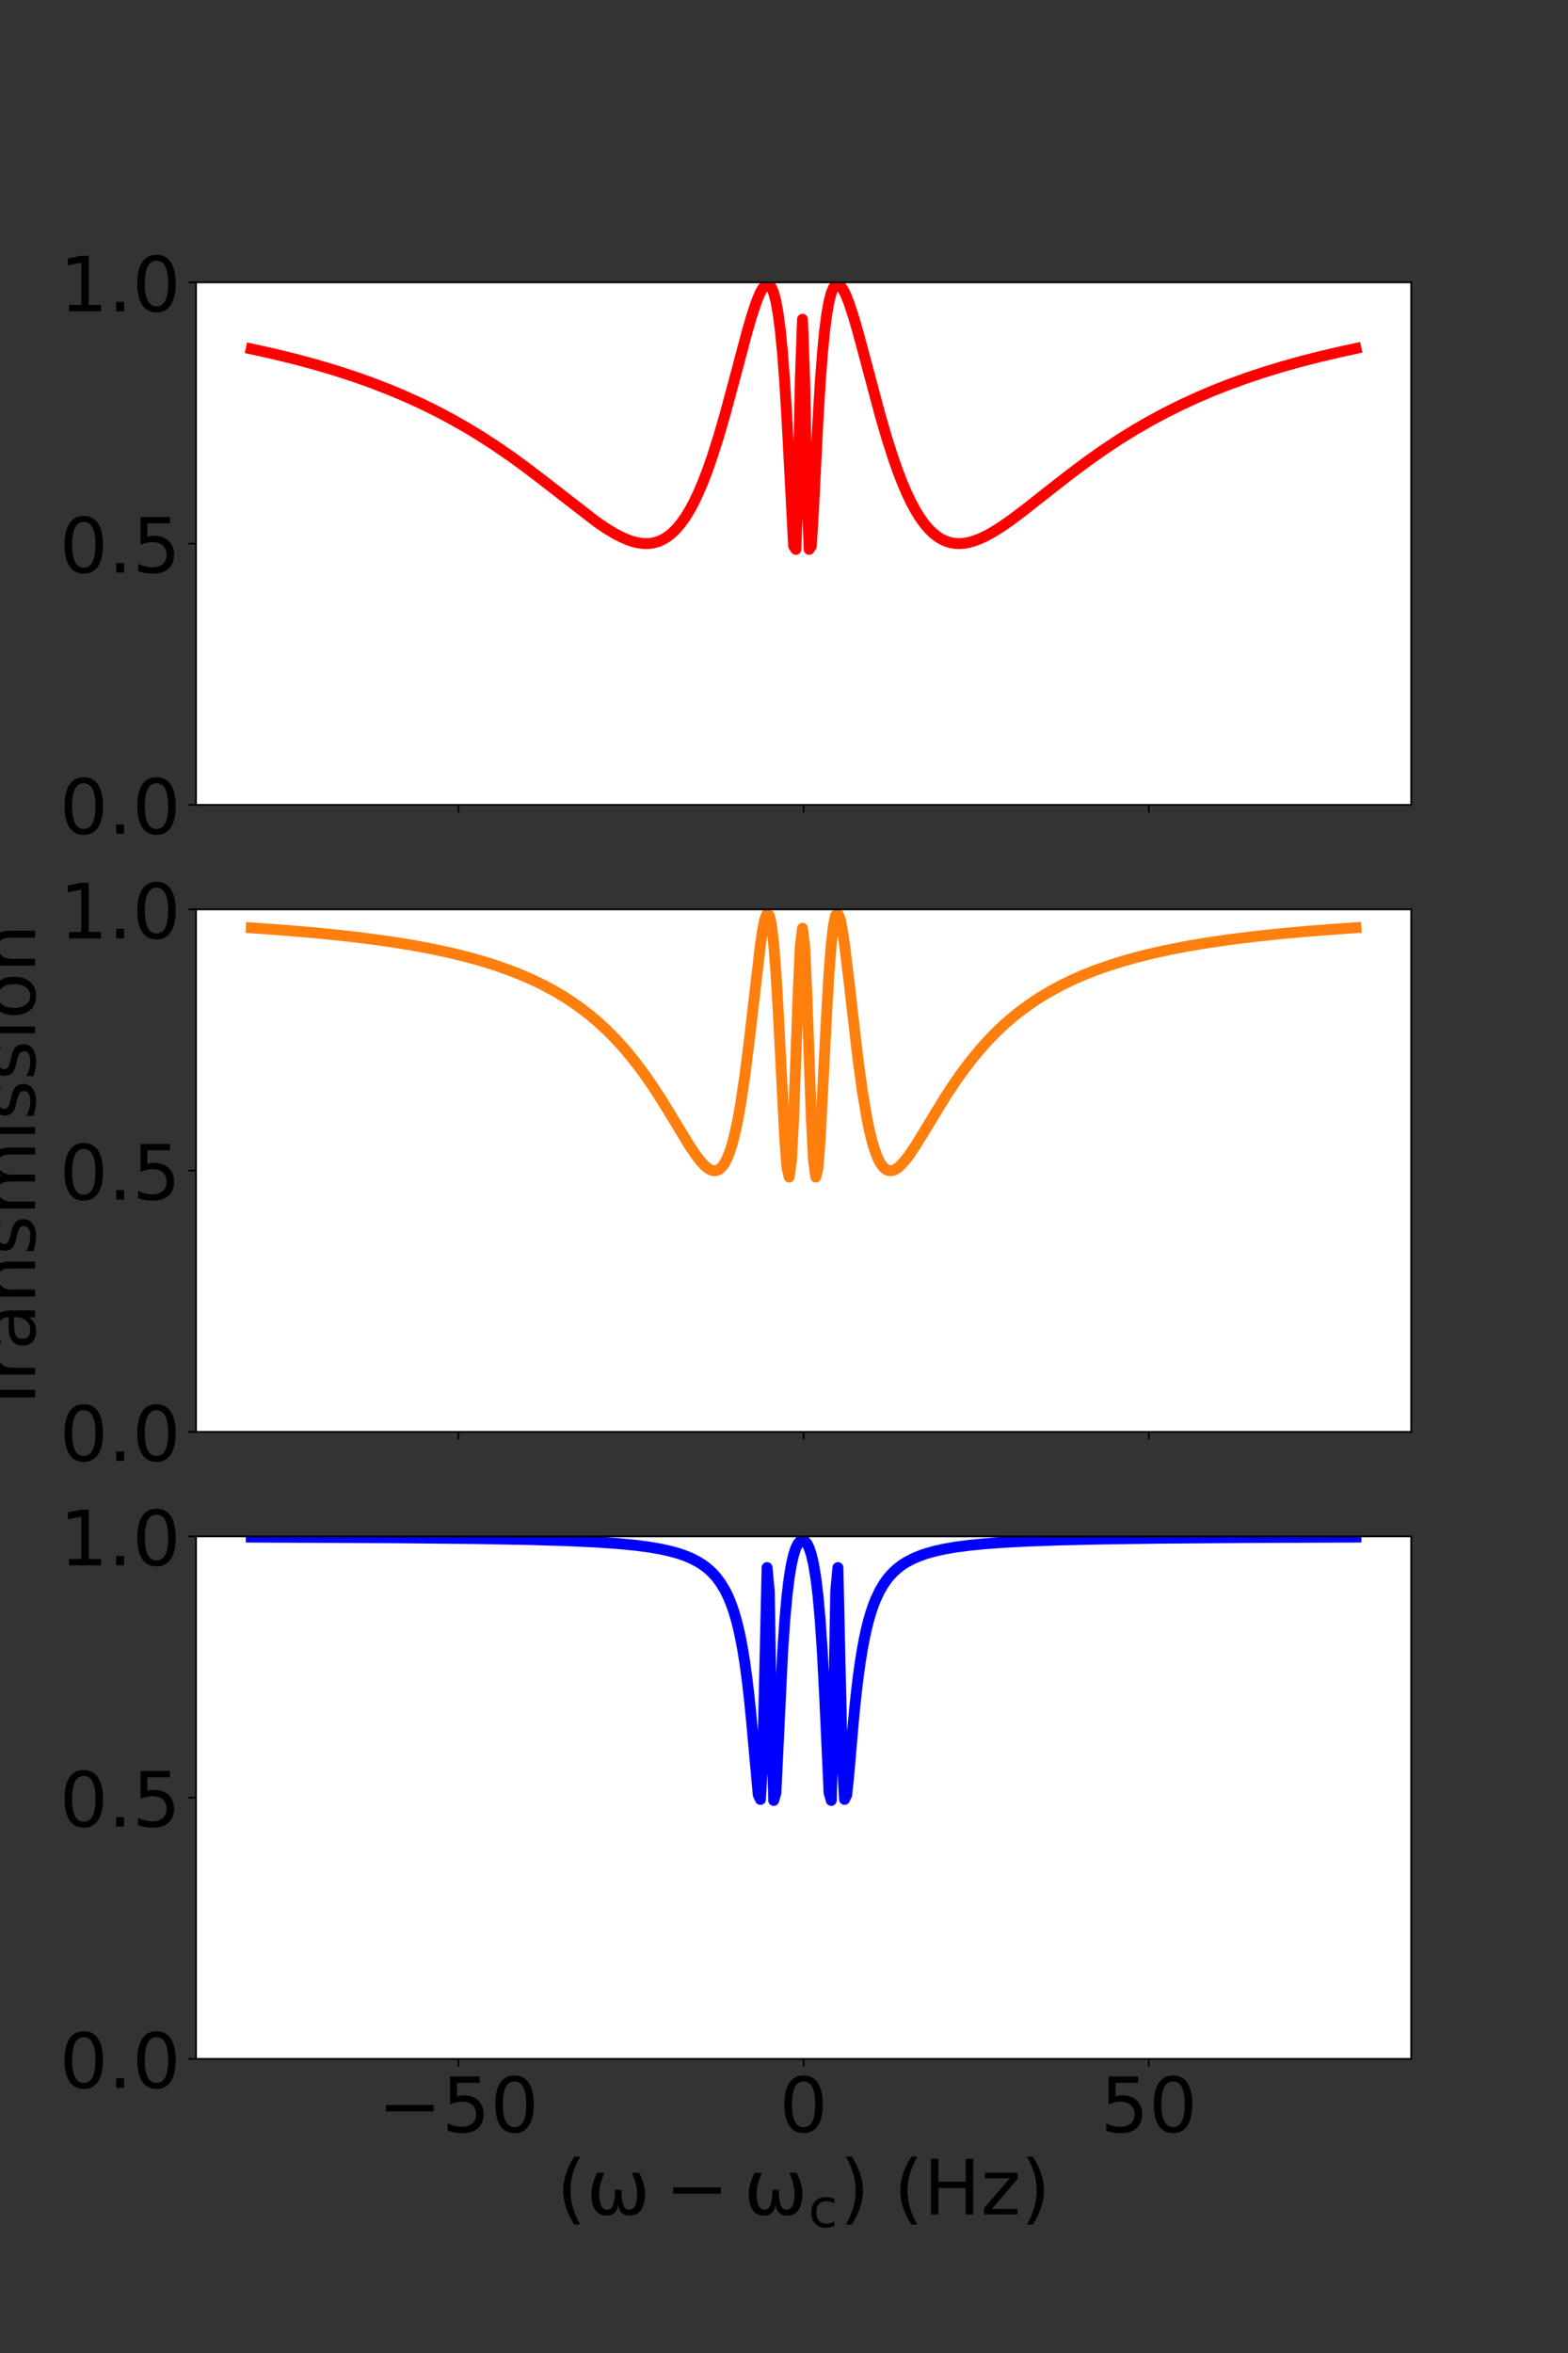 <?xml version="1.0" encoding="utf-8" standalone="no"?>
<!DOCTYPE svg PUBLIC "-//W3C//DTD SVG 1.1//EN"
  "http://www.w3.org/Graphics/SVG/1.1/DTD/svg11.dtd">
<!-- Created with matplotlib (https://matplotlib.org/) -->
<svg height="1080pt" version="1.1" viewBox="0 0 720 1080" width="720pt" xmlns="http://www.w3.org/2000/svg" xmlns:xlink="http://www.w3.org/1999/xlink">
 <rect x="0" y="0" width="720" height="1080" fill="#333333" stroke="none"/>
 <defs>
  <style type="text/css">*{stroke-linecap:butt;stroke-linejoin:round;}</style>
 </defs>
 <g id="figure_1">
  <g id="patch_1">
   <path d="M 0 1080 
L 720 1080 
L 720 0 
L 0 0 
z
" style="fill:none;"/>
  </g>
  <g id="axes_1">
   <g id="patch_2">
    <path d="M 90 369.424 
L 648 369.424 
L 648 129.6 
L 90 129.6 
z
" style="fill:#ffffff;"/>
   </g>
   <g id="matplotlib.axis_1">
    <g id="xtick_1">
     <g id="line2d_1">
      <defs>
       <path d="M 0 0 
L 0 3.5 
" id="m9cc462eabd" style="stroke:#000000;stroke-width:0.8;"/>
      </defs>
      <g>
       <use style="stroke:#000000;stroke-width:0.8;" x="210.477" xlink:href="#m9cc462eabd" y="369.424"/>
      </g>
     </g>
    </g>
    <g id="xtick_2">
     <g id="line2d_2">
      <g>
       <use style="stroke:#000000;stroke-width:0.8;" x="369" xlink:href="#m9cc462eabd" y="369.424"/>
      </g>
     </g>
    </g>
    <g id="xtick_3">
     <g id="line2d_3">
      <g>
       <use style="stroke:#000000;stroke-width:0.8;" x="527.523" xlink:href="#m9cc462eabd" y="369.424"/>
      </g>
     </g>
    </g>
   </g>
   <g id="matplotlib.axis_2">
    <g id="ytick_1">
     <g id="line2d_4">
      <defs>
       <path d="M 0 0 
L -3.5 0 
" id="m391400fc7f" style="stroke:#000000;stroke-width:0.8;"/>
      </defs>
      <g>
       <use style="stroke:#000000;stroke-width:0.8;" x="90" xlink:href="#m391400fc7f" y="369.424"/>
      </g>
     </g>
     <g id="text_1">
      <!-- 0.0 -->
      <g transform="translate(27.339 382.721)scale(0.35 -0.35)">
       <defs>
        <path d="M 31.781 66.406 
Q 24.172 66.406 20.328 58.906 
Q 16.5 51.422 16.5 36.375 
Q 16.5 21.391 20.328 13.891 
Q 24.172 6.391 31.781 6.391 
Q 39.453 6.391 43.281 13.891 
Q 47.125 21.391 47.125 36.375 
Q 47.125 51.422 43.281 58.906 
Q 39.453 66.406 31.781 66.406 
z
M 31.781 74.219 
Q 44.047 74.219 50.516 64.516 
Q 56.984 54.828 56.984 36.375 
Q 56.984 17.969 50.516 8.266 
Q 44.047 -1.422 31.781 -1.422 
Q 19.531 -1.422 13.062 8.266 
Q 6.594 17.969 6.594 36.375 
Q 6.594 54.828 13.062 64.516 
Q 19.531 74.219 31.781 74.219 
z
" id="DejaVuSans-48"/>
        <path d="M 10.688 12.406 
L 21 12.406 
L 21 0 
L 10.688 0 
z
" id="DejaVuSans-46"/>
       </defs>
       <use xlink:href="#DejaVuSans-48"/>
       <use x="63.623" xlink:href="#DejaVuSans-46"/>
       <use x="95.41" xlink:href="#DejaVuSans-48"/>
      </g>
     </g>
    </g>
    <g id="ytick_2">
     <g id="line2d_5">
      <g>
       <use style="stroke:#000000;stroke-width:0.8;" x="90" xlink:href="#m391400fc7f" y="249.512"/>
      </g>
     </g>
     <g id="text_2">
      <!-- 0.5 -->
      <g transform="translate(27.339 262.809)scale(0.35 -0.35)">
       <defs>
        <path d="M 10.797 72.906 
L 49.516 72.906 
L 49.516 64.594 
L 19.828 64.594 
L 19.828 46.734 
Q 21.969 47.469 24.109 47.828 
Q 26.266 48.188 28.422 48.188 
Q 40.625 48.188 47.75 41.5 
Q 54.891 34.812 54.891 23.391 
Q 54.891 11.625 47.562 5.094 
Q 40.234 -1.422 26.906 -1.422 
Q 22.312 -1.422 17.547 -0.641 
Q 12.797 0.141 7.719 1.703 
L 7.719 11.625 
Q 12.109 9.234 16.797 8.062 
Q 21.484 6.891 26.703 6.891 
Q 35.156 6.891 40.078 11.328 
Q 45.016 15.766 45.016 23.391 
Q 45.016 31 40.078 35.438 
Q 35.156 39.891 26.703 39.891 
Q 22.75 39.891 18.812 39.016 
Q 14.891 38.141 10.797 36.281 
z
" id="DejaVuSans-53"/>
       </defs>
       <use xlink:href="#DejaVuSans-48"/>
       <use x="63.623" xlink:href="#DejaVuSans-46"/>
       <use x="95.41" xlink:href="#DejaVuSans-53"/>
      </g>
     </g>
    </g>
    <g id="ytick_3">
     <g id="line2d_6">
      <g>
       <use style="stroke:#000000;stroke-width:0.8;" x="90" xlink:href="#m391400fc7f" y="129.6"/>
      </g>
     </g>
     <g id="text_3">
      <!-- 1.0 -->
      <g transform="translate(27.339 142.897)scale(0.35 -0.35)">
       <defs>
        <path d="M 12.406 8.297 
L 28.516 8.297 
L 28.516 63.922 
L 10.984 60.406 
L 10.984 69.391 
L 28.422 72.906 
L 38.281 72.906 
L 38.281 8.297 
L 54.391 8.297 
L 54.391 0 
L 12.406 0 
z
" id="DejaVuSans-49"/>
       </defs>
       <use xlink:href="#DejaVuSans-49"/>
       <use x="63.623" xlink:href="#DejaVuSans-46"/>
       <use x="95.41" xlink:href="#DejaVuSans-48"/>
      </g>
     </g>
    </g>
   </g>
   <g id="line2d_7">
    <path clip-path="url(#pde25a21b3a)" d="M 115.364 160.151 
L 125.529 162.396 
L 135.695 164.879 
L 144.844 167.344 
L 153.994 170.052 
L 162.126 172.688 
L 170.259 175.562 
L 178.392 178.696 
L 185.508 181.673 
L 192.624 184.888 
L 199.74 188.357 
L 206.856 192.097 
L 213.972 196.126 
L 220.071 199.816 
L 227.187 204.403 
L 234.303 209.292 
L 241.419 214.463 
L 249.552 220.667 
L 273.95 239.565 
L 278.016 242.333 
L 282.083 244.811 
L 285.132 246.417 
L 288.182 247.751 
L 290.215 248.461 
L 292.248 249.007 
L 294.281 249.366 
L 296.315 249.52 
L 298.348 249.443 
L 300.381 249.113 
L 302.414 248.504 
L 304.447 247.59 
L 306.48 246.344 
L 308.514 244.739 
L 310.547 242.748 
L 312.58 240.345 
L 314.613 237.505 
L 316.646 234.205 
L 318.679 230.426 
L 320.713 226.153 
L 322.746 221.377 
L 324.779 216.096 
L 326.812 210.319 
L 329.862 200.767 
L 332.911 190.27 
L 336.978 175.197 
L 343.077 152.23 
L 345.11 145.246 
L 347.144 139.085 
L 348.16 136.445 
L 349.177 134.185 
L 350.193 132.386 
L 351.21 131.143 
L 352.226 130.571 
L 353.243 130.81 
L 354.26 132.031 
L 355.276 134.448 
L 356.293 138.323 
L 357.309 143.98 
L 358.326 151.812 
L 359.343 162.269 
L 360.359 175.807 
L 361.376 192.713 
L 364.425 250.597 
L 365.442 252.168 
L 366.459 225.264 
L 367.475 175.032 
L 368.492 146.547 
L 369.508 175.032 
L 370.525 225.264 
L 371.541 252.168 
L 372.558 250.597 
L 373.575 233.773 
L 375.608 192.713 
L 376.624 175.807 
L 377.641 162.269 
L 378.657 151.812 
L 379.674 143.98 
L 380.691 138.323 
L 381.707 134.448 
L 382.724 132.031 
L 383.74 130.81 
L 384.757 130.571 
L 385.774 131.143 
L 386.79 132.386 
L 387.807 134.185 
L 388.823 136.445 
L 389.84 139.085 
L 391.873 145.246 
L 393.906 152.23 
L 396.956 163.555 
L 404.072 190.27 
L 407.122 200.767 
L 410.171 210.319 
L 412.205 216.096 
L 414.238 221.377 
L 416.271 226.153 
L 418.304 230.426 
L 420.337 234.205 
L 422.37 237.505 
L 424.404 240.345 
L 426.437 242.748 
L 428.47 244.739 
L 430.503 246.344 
L 432.536 247.59 
L 434.569 248.504 
L 436.602 249.113 
L 438.636 249.443 
L 440.669 249.52 
L 442.702 249.366 
L 444.735 249.007 
L 446.768 248.461 
L 449.818 247.34 
L 452.868 245.909 
L 455.917 244.224 
L 459.984 241.665 
L 464.05 238.838 
L 470.15 234.269 
L 480.315 226.268 
L 491.498 217.531 
L 499.63 211.475 
L 506.746 206.462 
L 513.862 201.744 
L 520.979 197.331 
L 528.095 193.218 
L 535.211 189.397 
L 542.327 185.852 
L 549.443 182.567 
L 556.559 179.524 
L 563.675 176.705 
L 571.807 173.737 
L 579.94 171.015 
L 588.073 168.516 
L 597.222 165.946 
L 606.371 163.606 
L 616.537 161.245 
L 622.636 159.938 
L 622.636 159.938 
" style="fill:none;stroke:#ff0000;stroke-linecap:square;stroke-width:5;"/>
   </g>
   <g id="patch_3">
    <path d="M 90 369.424 
L 90 129.6 
" style="fill:none;stroke:#000000;stroke-linecap:square;stroke-linejoin:miter;stroke-width:0.8;"/>
   </g>
   <g id="patch_4">
    <path d="M 648 369.424 
L 648 129.6 
" style="fill:none;stroke:#000000;stroke-linecap:square;stroke-linejoin:miter;stroke-width:0.8;"/>
   </g>
   <g id="patch_5">
    <path d="M 90 369.424 
L 648 369.424 
" style="fill:none;stroke:#000000;stroke-linecap:square;stroke-linejoin:miter;stroke-width:0.8;"/>
   </g>
   <g id="patch_6">
    <path d="M 90 129.6 
L 648 129.6 
" style="fill:none;stroke:#000000;stroke-linecap:square;stroke-linejoin:miter;stroke-width:0.8;"/>
   </g>
  </g>
  <g id="axes_2">
   <g id="patch_7">
    <path d="M 90 657.212 
L 648 657.212 
L 648 417.388 
L 90 417.388 
z
" style="fill:#ffffff;"/>
   </g>
   <g id="matplotlib.axis_3">
    <g id="xtick_4">
     <g id="line2d_8">
      <g>
       <use style="stroke:#000000;stroke-width:0.8;" x="210.477" xlink:href="#m9cc462eabd" y="657.212"/>
      </g>
     </g>
    </g>
    <g id="xtick_5">
     <g id="line2d_9">
      <g>
       <use style="stroke:#000000;stroke-width:0.8;" x="369" xlink:href="#m9cc462eabd" y="657.212"/>
      </g>
     </g>
    </g>
    <g id="xtick_6">
     <g id="line2d_10">
      <g>
       <use style="stroke:#000000;stroke-width:0.8;" x="527.523" xlink:href="#m9cc462eabd" y="657.212"/>
      </g>
     </g>
    </g>
   </g>
   <g id="matplotlib.axis_4">
    <g id="ytick_4">
     <g id="line2d_11">
      <g>
       <use style="stroke:#000000;stroke-width:0.8;" x="90" xlink:href="#m391400fc7f" y="657.212"/>
      </g>
     </g>
     <g id="text_4">
      <!-- 0.0 -->
      <g transform="translate(27.339 670.509)scale(0.35 -0.35)">
       <use xlink:href="#DejaVuSans-48"/>
       <use x="63.623" xlink:href="#DejaVuSans-46"/>
       <use x="95.41" xlink:href="#DejaVuSans-48"/>
      </g>
     </g>
    </g>
    <g id="ytick_5">
     <g id="line2d_12">
      <g>
       <use style="stroke:#000000;stroke-width:0.8;" x="90" xlink:href="#m391400fc7f" y="537.3"/>
      </g>
     </g>
     <g id="text_5">
      <!-- 0.5 -->
      <g transform="translate(27.339 550.597)scale(0.35 -0.35)">
       <use xlink:href="#DejaVuSans-48"/>
       <use x="63.623" xlink:href="#DejaVuSans-46"/>
       <use x="95.41" xlink:href="#DejaVuSans-53"/>
      </g>
     </g>
    </g>
    <g id="ytick_6">
     <g id="line2d_13">
      <g>
       <use style="stroke:#000000;stroke-width:0.8;" x="90" xlink:href="#m391400fc7f" y="417.388"/>
      </g>
     </g>
     <g id="text_6">
      <!-- 1.0 -->
      <g transform="translate(27.339 430.686)scale(0.35 -0.35)">
       <use xlink:href="#DejaVuSans-49"/>
       <use x="63.623" xlink:href="#DejaVuSans-46"/>
       <use x="95.41" xlink:href="#DejaVuSans-48"/>
      </g>
     </g>
    </g>
   </g>
   <g id="line2d_14">
    <path clip-path="url(#p1781e8c596)" d="M 115.364 425.874 
L 131.629 427.04 
L 145.861 428.267 
L 159.077 429.625 
L 170.259 430.979 
L 180.425 432.411 
L 189.574 433.898 
L 198.723 435.611 
L 206.856 437.361 
L 213.972 439.1 
L 221.088 441.07 
L 227.187 442.97 
L 233.287 445.099 
L 239.386 447.491 
L 244.469 449.716 
L 249.552 452.182 
L 254.635 454.921 
L 258.701 457.334 
L 262.768 459.968 
L 266.834 462.847 
L 270.9 465.996 
L 274.966 469.445 
L 279.033 473.223 
L 283.099 477.361 
L 287.165 481.89 
L 291.232 486.836 
L 295.298 492.219 
L 299.364 498.041 
L 303.431 504.279 
L 308.514 512.541 
L 316.646 525.92 
L 319.696 530.43 
L 321.729 533.045 
L 323.762 535.193 
L 324.779 536.039 
L 325.795 536.701 
L 326.812 537.152 
L 327.829 537.363 
L 328.845 537.3 
L 329.862 536.927 
L 330.878 536.207 
L 331.895 535.1 
L 332.911 533.561 
L 333.928 531.547 
L 334.945 529.013 
L 335.961 525.913 
L 336.978 522.204 
L 337.994 517.846 
L 339.011 512.809 
L 340.028 507.07 
L 342.061 493.483 
L 344.094 477.333 
L 349.177 433.614 
L 350.193 426.838 
L 351.21 421.897 
L 352.226 419.44 
L 353.243 420.139 
L 354.26 424.611 
L 355.276 433.305 
L 356.293 446.349 
L 357.309 463.362 
L 360.359 522.828 
L 361.376 536.097 
L 362.392 540.267 
L 363.409 532.831 
L 364.425 513.67 
L 366.459 456.876 
L 367.475 434.466 
L 368.492 426.056 
L 369.508 434.466 
L 370.525 456.875 
L 372.558 513.67 
L 373.575 532.831 
L 374.591 540.267 
L 375.608 536.096 
L 376.624 522.828 
L 378.657 483.248 
L 379.674 463.362 
L 380.691 446.349 
L 381.707 433.304 
L 382.724 424.611 
L 383.74 420.139 
L 384.757 419.44 
L 385.774 421.897 
L 386.79 426.838 
L 387.807 433.614 
L 389.84 450.387 
L 393.906 485.693 
L 395.939 500.623 
L 397.972 512.809 
L 398.989 517.846 
L 400.006 522.204 
L 401.022 525.913 
L 402.039 529.013 
L 403.055 531.548 
L 404.072 533.561 
L 405.089 535.1 
L 406.105 536.207 
L 407.122 536.927 
L 408.138 537.3 
L 409.155 537.363 
L 410.171 537.153 
L 411.188 536.701 
L 412.205 536.039 
L 413.221 535.193 
L 415.254 533.045 
L 417.287 530.43 
L 420.337 525.92 
L 424.404 519.323 
L 433.553 504.278 
L 437.619 498.041 
L 441.685 492.219 
L 445.752 486.836 
L 449.818 481.89 
L 453.884 477.361 
L 457.951 473.223 
L 462.017 469.445 
L 466.083 465.996 
L 470.15 462.847 
L 474.216 459.968 
L 478.282 457.334 
L 482.349 454.921 
L 487.431 452.182 
L 492.514 449.716 
L 497.597 447.491 
L 502.68 445.478 
L 508.78 443.308 
L 514.879 441.372 
L 521.995 439.367 
L 529.111 437.596 
L 537.244 435.817 
L 545.376 434.257 
L 554.526 432.724 
L 564.691 431.249 
L 575.874 429.856 
L 588.073 428.56 
L 602.305 427.285 
L 617.553 426.145 
L 622.636 425.808 
L 622.636 425.808 
" style="fill:none;stroke:#ff7f0e;stroke-linecap:square;stroke-width:5;"/>
   </g>
   <g id="patch_8">
    <path d="M 90 657.212 
L 90 417.388 
" style="fill:none;stroke:#000000;stroke-linecap:square;stroke-linejoin:miter;stroke-width:0.8;"/>
   </g>
   <g id="patch_9">
    <path d="M 648 657.212 
L 648 417.388 
" style="fill:none;stroke:#000000;stroke-linecap:square;stroke-linejoin:miter;stroke-width:0.8;"/>
   </g>
   <g id="patch_10">
    <path d="M 90 657.212 
L 648 657.212 
" style="fill:none;stroke:#000000;stroke-linecap:square;stroke-linejoin:miter;stroke-width:0.8;"/>
   </g>
   <g id="patch_11">
    <path d="M 90 417.388 
L 648 417.388 
" style="fill:none;stroke:#000000;stroke-linecap:square;stroke-linejoin:miter;stroke-width:0.8;"/>
   </g>
  </g>
  <g id="axes_3">
   <g id="patch_12">
    <path d="M 90 945 
L 648 945 
L 648 705.176 
L 90 705.176 
z
" style="fill:#ffffff;"/>
   </g>
   <g id="matplotlib.axis_5">
    <g id="xtick_7">
     <g id="line2d_15">
      <g>
       <use style="stroke:#000000;stroke-width:0.8;" x="210.477" xlink:href="#m9cc462eabd" y="945"/>
      </g>
     </g>
     <g id="text_7">
      <!-- −50 -->
      <g transform="translate(173.544 978.595)scale(0.35 -0.35)">
       <defs>
        <path d="M 10.594 35.5 
L 73.188 35.5 
L 73.188 27.203 
L 10.594 27.203 
z
" id="DejaVuSans-8722"/>
       </defs>
       <use xlink:href="#DejaVuSans-8722"/>
       <use x="83.789" xlink:href="#DejaVuSans-53"/>
       <use x="147.412" xlink:href="#DejaVuSans-48"/>
      </g>
     </g>
    </g>
    <g id="xtick_8">
     <g id="line2d_16">
      <g>
       <use style="stroke:#000000;stroke-width:0.8;" x="369" xlink:href="#m9cc462eabd" y="945"/>
      </g>
     </g>
     <g id="text_8">
      <!-- 0 -->
      <g transform="translate(357.866 978.595)scale(0.35 -0.35)">
       <use xlink:href="#DejaVuSans-48"/>
      </g>
     </g>
    </g>
    <g id="xtick_9">
     <g id="line2d_17">
      <g>
       <use style="stroke:#000000;stroke-width:0.8;" x="527.523" xlink:href="#m9cc462eabd" y="945"/>
      </g>
     </g>
     <g id="text_9">
      <!-- 50 -->
      <g transform="translate(505.254 978.595)scale(0.35 -0.35)">
       <use xlink:href="#DejaVuSans-53"/>
       <use x="63.623" xlink:href="#DejaVuSans-48"/>
      </g>
     </g>
    </g>
   </g>
   <g id="matplotlib.axis_6">
    <g id="ytick_7">
     <g id="line2d_18">
      <g>
       <use style="stroke:#000000;stroke-width:0.8;" x="90" xlink:href="#m391400fc7f" y="945"/>
      </g>
     </g>
     <g id="text_10">
      <!-- 0.0 -->
      <g transform="translate(27.339 958.297)scale(0.35 -0.35)">
       <use xlink:href="#DejaVuSans-48"/>
       <use x="63.623" xlink:href="#DejaVuSans-46"/>
       <use x="95.41" xlink:href="#DejaVuSans-48"/>
      </g>
     </g>
    </g>
    <g id="ytick_8">
     <g id="line2d_19">
      <g>
       <use style="stroke:#000000;stroke-width:0.8;" x="90" xlink:href="#m391400fc7f" y="825.088"/>
      </g>
     </g>
     <g id="text_11">
      <!-- 0.5 -->
      <g transform="translate(27.339 838.386)scale(0.35 -0.35)">
       <use xlink:href="#DejaVuSans-48"/>
       <use x="63.623" xlink:href="#DejaVuSans-46"/>
       <use x="95.41" xlink:href="#DejaVuSans-53"/>
      </g>
     </g>
    </g>
    <g id="ytick_9">
     <g id="line2d_20">
      <g>
       <use style="stroke:#000000;stroke-width:0.8;" x="90" xlink:href="#m391400fc7f" y="705.176"/>
      </g>
     </g>
     <g id="text_12">
      <!-- 1.0 -->
      <g transform="translate(27.339 718.474)scale(0.35 -0.35)">
       <use xlink:href="#DejaVuSans-49"/>
       <use x="63.623" xlink:href="#DejaVuSans-46"/>
       <use x="95.41" xlink:href="#DejaVuSans-48"/>
      </g>
     </g>
    </g>
   </g>
   <g id="line2d_21">
    <path clip-path="url(#p1242870470)" d="M 115.364 705.528 
L 181.441 705.824 
L 219.055 706.197 
L 243.453 706.646 
L 260.734 707.174 
L 273.95 707.8 
L 284.116 708.51 
L 292.248 709.314 
L 298.348 710.129 
L 303.431 711.015 
L 307.497 711.911 
L 311.563 713.04 
L 314.613 714.091 
L 317.663 715.376 
L 320.713 716.975 
L 322.746 718.268 
L 324.779 719.797 
L 326.812 721.624 
L 328.845 723.834 
L 330.878 726.544 
L 332.911 729.923 
L 333.928 731.935 
L 334.945 734.212 
L 335.961 736.804 
L 336.978 739.771 
L 337.994 743.186 
L 339.011 747.142 
L 340.028 751.751 
L 341.044 757.151 
L 342.061 763.506 
L 343.077 771.003 
L 344.094 779.826 
L 345.11 790.088 
L 348.16 823.753 
L 349.177 825.917 
L 350.193 809.463 
L 352.226 719.498 
L 353.243 730.418 
L 354.26 790.256 
L 355.276 826.386 
L 356.293 822.903 
L 359.343 758.837 
L 360.359 743.703 
L 361.376 732.397 
L 362.392 724.065 
L 363.409 717.979 
L 364.425 713.59 
L 365.442 710.511 
L 366.459 708.476 
L 367.475 707.318 
L 368.492 706.942 
L 369.508 707.318 
L 370.525 708.476 
L 371.541 710.511 
L 372.558 713.59 
L 373.575 717.979 
L 374.591 724.065 
L 375.608 732.397 
L 376.624 743.703 
L 377.641 758.837 
L 378.657 778.425 
L 380.691 822.903 
L 381.707 826.386 
L 382.724 790.255 
L 383.74 730.417 
L 384.757 719.498 
L 386.79 809.463 
L 387.807 825.917 
L 388.823 823.753 
L 389.84 813.699 
L 391.873 790.088 
L 392.89 779.826 
L 393.906 771.003 
L 394.923 763.506 
L 395.939 757.15 
L 396.956 751.75 
L 397.972 747.142 
L 398.989 743.186 
L 400.006 739.771 
L 401.022 736.804 
L 402.039 734.212 
L 404.072 729.923 
L 406.105 726.544 
L 408.138 723.834 
L 410.171 721.624 
L 412.205 719.797 
L 414.238 718.268 
L 416.271 716.975 
L 419.321 715.376 
L 422.37 714.091 
L 425.42 713.04 
L 429.486 711.911 
L 433.553 711.015 
L 438.636 710.129 
L 444.735 709.314 
L 451.851 708.597 
L 461 707.922 
L 472.183 707.34 
L 486.415 706.835 
L 505.73 706.391 
L 532.161 706.025 
L 570.791 705.729 
L 622.636 705.525 
L 622.636 705.525 
" style="fill:none;stroke:#0000ff;stroke-linecap:square;stroke-width:5;"/>
   </g>
   <g id="patch_13">
    <path d="M 90 945 
L 90 705.176 
" style="fill:none;stroke:#000000;stroke-linecap:square;stroke-linejoin:miter;stroke-width:0.8;"/>
   </g>
   <g id="patch_14">
    <path d="M 648 945 
L 648 705.176 
" style="fill:none;stroke:#000000;stroke-linecap:square;stroke-linejoin:miter;stroke-width:0.8;"/>
   </g>
   <g id="patch_15">
    <path d="M 90 945 
L 648 945 
" style="fill:none;stroke:#000000;stroke-linecap:square;stroke-linejoin:miter;stroke-width:0.8;"/>
   </g>
   <g id="patch_16">
    <path d="M 90 705.176 
L 648 705.176 
" style="fill:none;stroke:#000000;stroke-linecap:square;stroke-linejoin:miter;stroke-width:0.8;"/>
   </g>
  </g>
  <g id="axes_4">
   <g id="matplotlib.axis_7">
    <g id="xtick_10">
     <g id="text_13">
      <!-- 0.0 -->
      <g style="opacity:0;" transform="translate(62.17 978.595)scale(0.35 -0.35)">
       <use xlink:href="#DejaVuSans-48"/>
       <use x="63.623" xlink:href="#DejaVuSans-46"/>
       <use x="95.41" xlink:href="#DejaVuSans-48"/>
      </g>
     </g>
    </g>
    <g id="xtick_11">
     <g id="text_14">
      <!-- 0.2 -->
      <g style="opacity:0;" transform="translate(173.77 978.595)scale(0.35 -0.35)">
       <defs>
        <path d="M 19.188 8.297 
L 53.609 8.297 
L 53.609 0 
L 7.328 0 
L 7.328 8.297 
Q 12.938 14.109 22.625 23.891 
Q 32.328 33.688 34.812 36.531 
Q 39.547 41.844 41.422 45.531 
Q 43.312 49.219 43.312 52.781 
Q 43.312 58.594 39.234 62.25 
Q 35.156 65.922 28.609 65.922 
Q 23.969 65.922 18.812 64.312 
Q 13.672 62.703 7.812 59.422 
L 7.812 69.391 
Q 13.766 71.781 18.938 73 
Q 24.125 74.219 28.422 74.219 
Q 39.75 74.219 46.484 68.547 
Q 53.219 62.891 53.219 53.422 
Q 53.219 48.922 51.531 44.891 
Q 49.859 40.875 45.406 35.406 
Q 44.188 33.984 37.641 27.219 
Q 31.109 20.453 19.188 8.297 
z
" id="DejaVuSans-50"/>
       </defs>
       <use xlink:href="#DejaVuSans-48"/>
       <use x="63.623" xlink:href="#DejaVuSans-46"/>
       <use x="95.41" xlink:href="#DejaVuSans-50"/>
      </g>
     </g>
    </g>
    <g id="xtick_12">
     <g id="text_15">
      <!-- 0.4 -->
      <g style="opacity:0;" transform="translate(285.37 978.595)scale(0.35 -0.35)">
       <defs>
        <path d="M 37.797 64.312 
L 12.891 25.391 
L 37.797 25.391 
z
M 35.203 72.906 
L 47.609 72.906 
L 47.609 25.391 
L 58.016 25.391 
L 58.016 17.188 
L 47.609 17.188 
L 47.609 0 
L 37.797 0 
L 37.797 17.188 
L 4.891 17.188 
L 4.891 26.703 
z
" id="DejaVuSans-52"/>
       </defs>
       <use xlink:href="#DejaVuSans-48"/>
       <use x="63.623" xlink:href="#DejaVuSans-46"/>
       <use x="95.41" xlink:href="#DejaVuSans-52"/>
      </g>
     </g>
    </g>
    <g id="xtick_13">
     <g id="text_16">
      <!-- 0.6 -->
      <g style="opacity:0;" transform="translate(396.97 978.595)scale(0.35 -0.35)">
       <defs>
        <path d="M 33.016 40.375 
Q 26.375 40.375 22.484 35.828 
Q 18.609 31.297 18.609 23.391 
Q 18.609 15.531 22.484 10.953 
Q 26.375 6.391 33.016 6.391 
Q 39.656 6.391 43.531 10.953 
Q 47.406 15.531 47.406 23.391 
Q 47.406 31.297 43.531 35.828 
Q 39.656 40.375 33.016 40.375 
z
M 52.594 71.297 
L 52.594 62.312 
Q 48.875 64.062 45.094 64.984 
Q 41.312 65.922 37.594 65.922 
Q 27.828 65.922 22.672 59.328 
Q 17.531 52.734 16.797 39.406 
Q 19.672 43.656 24.016 45.922 
Q 28.375 48.188 33.594 48.188 
Q 44.578 48.188 50.953 41.516 
Q 57.328 34.859 57.328 23.391 
Q 57.328 12.156 50.688 5.359 
Q 44.047 -1.422 33.016 -1.422 
Q 20.359 -1.422 13.672 8.266 
Q 6.984 17.969 6.984 36.375 
Q 6.984 53.656 15.188 63.938 
Q 23.391 74.219 37.203 74.219 
Q 40.922 74.219 44.703 73.484 
Q 48.484 72.75 52.594 71.297 
z
" id="DejaVuSans-54"/>
       </defs>
       <use xlink:href="#DejaVuSans-48"/>
       <use x="63.623" xlink:href="#DejaVuSans-46"/>
       <use x="95.41" xlink:href="#DejaVuSans-54"/>
      </g>
     </g>
    </g>
    <g id="xtick_14">
     <g id="text_17">
      <!-- 0.8 -->
      <g style="opacity:0;" transform="translate(508.57 978.595)scale(0.35 -0.35)">
       <defs>
        <path d="M 31.781 34.625 
Q 24.75 34.625 20.719 30.859 
Q 16.703 27.094 16.703 20.516 
Q 16.703 13.922 20.719 10.156 
Q 24.75 6.391 31.781 6.391 
Q 38.812 6.391 42.859 10.172 
Q 46.922 13.969 46.922 20.516 
Q 46.922 27.094 42.891 30.859 
Q 38.875 34.625 31.781 34.625 
z
M 21.922 38.812 
Q 15.578 40.375 12.031 44.719 
Q 8.5 49.078 8.5 55.328 
Q 8.5 64.062 14.719 69.141 
Q 20.953 74.219 31.781 74.219 
Q 42.672 74.219 48.875 69.141 
Q 55.078 64.062 55.078 55.328 
Q 55.078 49.078 51.531 44.719 
Q 48 40.375 41.703 38.812 
Q 48.828 37.156 52.797 32.312 
Q 56.781 27.484 56.781 20.516 
Q 56.781 9.906 50.312 4.234 
Q 43.844 -1.422 31.781 -1.422 
Q 19.734 -1.422 13.25 4.234 
Q 6.781 9.906 6.781 20.516 
Q 6.781 27.484 10.781 32.312 
Q 14.797 37.156 21.922 38.812 
z
M 18.312 54.391 
Q 18.312 48.734 21.844 45.562 
Q 25.391 42.391 31.781 42.391 
Q 38.141 42.391 41.719 45.562 
Q 45.312 48.734 45.312 54.391 
Q 45.312 60.062 41.719 63.234 
Q 38.141 66.406 31.781 66.406 
Q 25.391 66.406 21.844 63.234 
Q 18.312 60.062 18.312 54.391 
z
" id="DejaVuSans-56"/>
       </defs>
       <use xlink:href="#DejaVuSans-48"/>
       <use x="63.623" xlink:href="#DejaVuSans-46"/>
       <use x="95.41" xlink:href="#DejaVuSans-56"/>
      </g>
     </g>
    </g>
    <g id="xtick_15">
     <g id="text_18">
      <!-- 1.0 -->
      <g style="opacity:0;" transform="translate(620.17 978.595)scale(0.35 -0.35)">
       <use xlink:href="#DejaVuSans-49"/>
       <use x="63.623" xlink:href="#DejaVuSans-46"/>
       <use x="95.41" xlink:href="#DejaVuSans-48"/>
      </g>
     </g>
    </g>
    <g id="text_19">
     <!-- $(\omega-\omega_{c})$ (Hz) -->
     <g transform="translate(255.6 1016.468)scale(0.35 -0.35)">
      <defs>
       <path d="M 31 75.875 
Q 24.469 64.656 21.281 53.656 
Q 18.109 42.672 18.109 31.391 
Q 18.109 20.125 21.312 9.062 
Q 24.516 -2 31 -13.188 
L 23.188 -13.188 
Q 15.875 -1.703 12.234 9.375 
Q 8.594 20.453 8.594 31.391 
Q 8.594 42.281 12.203 53.312 
Q 15.828 64.359 23.188 75.875 
z
" id="DejaVuSans-40"/>
       <path d="M 26.859 -1.422 
Q 6.594 -1.422 6.594 27.594 
Q 6.594 39.062 14.156 54.688 
L 23.828 54.688 
Q 16.844 39.062 16.844 27.344 
Q 16.844 6.203 27.688 6.203 
Q 37.594 6.203 37.594 32.469 
L 45.906 32.469 
Q 45.906 6.203 55.812 6.203 
Q 66.656 6.203 66.656 27.344 
Q 66.656 39.062 59.672 54.688 
L 69.344 54.688 
Q 76.906 39.062 76.906 27.594 
Q 76.906 -1.422 56.641 -1.422 
Q 43.359 -1.422 41.75 13.188 
Q 39.75 -1.422 26.859 -1.422 
z
" id="DejaVuSans-969"/>
       <path d="M 48.781 52.594 
L 48.781 44.188 
Q 44.969 46.297 41.141 47.344 
Q 37.312 48.391 33.406 48.391 
Q 24.656 48.391 19.812 42.844 
Q 14.984 37.312 14.984 27.297 
Q 14.984 17.281 19.812 11.734 
Q 24.656 6.203 33.406 6.203 
Q 37.312 6.203 41.141 7.25 
Q 44.969 8.297 48.781 10.406 
L 48.781 2.094 
Q 45.016 0.344 40.984 -0.531 
Q 36.969 -1.422 32.422 -1.422 
Q 20.062 -1.422 12.781 6.344 
Q 5.516 14.109 5.516 27.297 
Q 5.516 40.672 12.859 48.328 
Q 20.219 56 33.016 56 
Q 37.156 56 41.109 55.141 
Q 45.062 54.297 48.781 52.594 
z
" id="DejaVuSans-99"/>
       <path d="M 8.016 75.875 
L 15.828 75.875 
Q 23.141 64.359 26.781 53.312 
Q 30.422 42.281 30.422 31.391 
Q 30.422 20.453 26.781 9.375 
Q 23.141 -1.703 15.828 -13.188 
L 8.016 -13.188 
Q 14.5 -2 17.703 9.062 
Q 20.906 20.125 20.906 31.391 
Q 20.906 42.672 17.703 53.656 
Q 14.5 64.656 8.016 75.875 
z
" id="DejaVuSans-41"/>
       <path id="DejaVuSans-32"/>
       <path d="M 9.812 72.906 
L 19.672 72.906 
L 19.672 43.016 
L 55.516 43.016 
L 55.516 72.906 
L 65.375 72.906 
L 65.375 0 
L 55.516 0 
L 55.516 34.719 
L 19.672 34.719 
L 19.672 0 
L 9.812 0 
z
" id="DejaVuSans-72"/>
       <path d="M 5.516 54.688 
L 48.188 54.688 
L 48.188 46.484 
L 14.406 7.172 
L 48.188 7.172 
L 48.188 0 
L 4.297 0 
L 4.297 8.203 
L 38.094 47.516 
L 5.516 47.516 
z
" id="DejaVuSans-122"/>
      </defs>
      <use transform="translate(0 0.125)" xlink:href="#DejaVuSans-40"/>
      <use transform="translate(39.014 0.125)" xlink:href="#DejaVuSans-969"/>
      <use transform="translate(142.236 0.125)" xlink:href="#DejaVuSans-8722"/>
      <use transform="translate(245.508 0.125)" xlink:href="#DejaVuSans-969"/>
      <use transform="translate(330.205 -16.281)scale(0.7)" xlink:href="#DejaVuSans-99"/>
      <use transform="translate(371.426 0.125)" xlink:href="#DejaVuSans-41"/>
      <use transform="translate(410.439 0.125)" xlink:href="#DejaVuSans-32"/>
      <use transform="translate(442.227 0.125)" xlink:href="#DejaVuSans-40"/>
      <use transform="translate(481.24 0.125)" xlink:href="#DejaVuSans-72"/>
      <use transform="translate(556.436 0.125)" xlink:href="#DejaVuSans-122"/>
      <use transform="translate(608.926 0.125)" xlink:href="#DejaVuSans-41"/>
     </g>
    </g>
   </g>
   <g id="matplotlib.axis_8">
    <g id="ytick_10">
     <g id="text_20">
      <!-- 0.0 -->
      <g style="opacity:0;" transform="translate(27.339 958.297)scale(0.35 -0.35)">
       <use xlink:href="#DejaVuSans-48"/>
       <use x="63.623" xlink:href="#DejaVuSans-46"/>
       <use x="95.41" xlink:href="#DejaVuSans-48"/>
      </g>
     </g>
    </g>
    <g id="ytick_11">
     <g id="text_21">
      <!-- 0.2 -->
      <g style="opacity:0;" transform="translate(27.339 795.217)scale(0.35 -0.35)">
       <use xlink:href="#DejaVuSans-48"/>
       <use x="63.623" xlink:href="#DejaVuSans-46"/>
       <use x="95.41" xlink:href="#DejaVuSans-50"/>
      </g>
     </g>
    </g>
    <g id="ytick_12">
     <g id="text_22">
      <!-- 0.4 -->
      <g style="opacity:0;" transform="translate(27.339 632.137)scale(0.35 -0.35)">
       <use xlink:href="#DejaVuSans-48"/>
       <use x="63.623" xlink:href="#DejaVuSans-46"/>
       <use x="95.41" xlink:href="#DejaVuSans-52"/>
      </g>
     </g>
    </g>
    <g id="ytick_13">
     <g id="text_23">
      <!-- 0.6 -->
      <g style="opacity:0;" transform="translate(27.339 469.057)scale(0.35 -0.35)">
       <use xlink:href="#DejaVuSans-48"/>
       <use x="63.623" xlink:href="#DejaVuSans-46"/>
       <use x="95.41" xlink:href="#DejaVuSans-54"/>
      </g>
     </g>
    </g>
    <g id="ytick_14">
     <g id="text_24">
      <!-- 0.8 -->
      <g style="opacity:0;" transform="translate(27.339 305.977)scale(0.35 -0.35)">
       <use xlink:href="#DejaVuSans-48"/>
       <use x="63.623" xlink:href="#DejaVuSans-46"/>
       <use x="95.41" xlink:href="#DejaVuSans-56"/>
      </g>
     </g>
    </g>
    <g id="ytick_15">
     <g id="text_25">
      <!-- 1.0 -->
      <g style="opacity:0;" transform="translate(27.339 142.897)scale(0.35 -0.35)">
       <use xlink:href="#DejaVuSans-49"/>
       <use x="63.623" xlink:href="#DejaVuSans-46"/>
       <use x="95.41" xlink:href="#DejaVuSans-48"/>
      </g>
     </g>
    </g>
    <g id="text_26">
     <!-- Transmission -->
     <g transform="translate(16.06 650.334)rotate(-90)scale(0.35 -0.35)">
      <defs>
       <path d="M -0.297 72.906 
L 61.375 72.906 
L 61.375 64.594 
L 35.5 64.594 
L 35.5 0 
L 25.594 0 
L 25.594 64.594 
L -0.297 64.594 
z
" id="DejaVuSans-84"/>
       <path d="M 41.109 46.297 
Q 39.594 47.172 37.812 47.578 
Q 36.031 48 33.891 48 
Q 26.266 48 22.188 43.047 
Q 18.109 38.094 18.109 28.812 
L 18.109 0 
L 9.078 0 
L 9.078 54.688 
L 18.109 54.688 
L 18.109 46.188 
Q 20.953 51.172 25.484 53.578 
Q 30.031 56 36.531 56 
Q 37.453 56 38.578 55.875 
Q 39.703 55.766 41.062 55.516 
z
" id="DejaVuSans-114"/>
       <path d="M 34.281 27.484 
Q 23.391 27.484 19.188 25 
Q 14.984 22.516 14.984 16.5 
Q 14.984 11.719 18.141 8.906 
Q 21.297 6.109 26.703 6.109 
Q 34.188 6.109 38.703 11.406 
Q 43.219 16.703 43.219 25.484 
L 43.219 27.484 
z
M 52.203 31.203 
L 52.203 0 
L 43.219 0 
L 43.219 8.297 
Q 40.141 3.328 35.547 0.953 
Q 30.953 -1.422 24.312 -1.422 
Q 15.922 -1.422 10.953 3.297 
Q 6 8.016 6 15.922 
Q 6 25.141 12.172 29.828 
Q 18.359 34.516 30.609 34.516 
L 43.219 34.516 
L 43.219 35.406 
Q 43.219 41.609 39.141 45 
Q 35.062 48.391 27.688 48.391 
Q 23 48.391 18.547 47.266 
Q 14.109 46.141 10.016 43.891 
L 10.016 52.203 
Q 14.938 54.109 19.578 55.047 
Q 24.219 56 28.609 56 
Q 40.484 56 46.344 49.844 
Q 52.203 43.703 52.203 31.203 
z
" id="DejaVuSans-97"/>
       <path d="M 54.891 33.016 
L 54.891 0 
L 45.906 0 
L 45.906 32.719 
Q 45.906 40.484 42.875 44.328 
Q 39.844 48.188 33.797 48.188 
Q 26.516 48.188 22.312 43.547 
Q 18.109 38.922 18.109 30.906 
L 18.109 0 
L 9.078 0 
L 9.078 54.688 
L 18.109 54.688 
L 18.109 46.188 
Q 21.344 51.125 25.703 53.562 
Q 30.078 56 35.797 56 
Q 45.219 56 50.047 50.172 
Q 54.891 44.344 54.891 33.016 
z
" id="DejaVuSans-110"/>
       <path d="M 44.281 53.078 
L 44.281 44.578 
Q 40.484 46.531 36.375 47.5 
Q 32.281 48.484 27.875 48.484 
Q 21.188 48.484 17.844 46.438 
Q 14.5 44.391 14.5 40.281 
Q 14.5 37.156 16.891 35.375 
Q 19.281 33.594 26.516 31.984 
L 29.594 31.297 
Q 39.156 29.25 43.188 25.516 
Q 47.219 21.781 47.219 15.094 
Q 47.219 7.469 41.188 3.016 
Q 35.156 -1.422 24.609 -1.422 
Q 20.219 -1.422 15.453 -0.562 
Q 10.688 0.297 5.422 2 
L 5.422 11.281 
Q 10.406 8.688 15.234 7.391 
Q 20.062 6.109 24.812 6.109 
Q 31.156 6.109 34.562 8.281 
Q 37.984 10.453 37.984 14.406 
Q 37.984 18.062 35.516 20.016 
Q 33.062 21.969 24.703 23.781 
L 21.578 24.516 
Q 13.234 26.266 9.516 29.906 
Q 5.812 33.547 5.812 39.891 
Q 5.812 47.609 11.281 51.797 
Q 16.75 56 26.812 56 
Q 31.781 56 36.172 55.266 
Q 40.578 54.547 44.281 53.078 
z
" id="DejaVuSans-115"/>
       <path d="M 52 44.188 
Q 55.375 50.25 60.062 53.125 
Q 64.75 56 71.094 56 
Q 79.641 56 84.281 50.016 
Q 88.922 44.047 88.922 33.016 
L 88.922 0 
L 79.891 0 
L 79.891 32.719 
Q 79.891 40.578 77.094 44.375 
Q 74.312 48.188 68.609 48.188 
Q 61.625 48.188 57.562 43.547 
Q 53.516 38.922 53.516 30.906 
L 53.516 0 
L 44.484 0 
L 44.484 32.719 
Q 44.484 40.625 41.703 44.406 
Q 38.922 48.188 33.109 48.188 
Q 26.219 48.188 22.156 43.531 
Q 18.109 38.875 18.109 30.906 
L 18.109 0 
L 9.078 0 
L 9.078 54.688 
L 18.109 54.688 
L 18.109 46.188 
Q 21.188 51.219 25.484 53.609 
Q 29.781 56 35.688 56 
Q 41.656 56 45.828 52.969 
Q 50 49.953 52 44.188 
z
" id="DejaVuSans-109"/>
       <path d="M 9.422 54.688 
L 18.406 54.688 
L 18.406 0 
L 9.422 0 
z
M 9.422 75.984 
L 18.406 75.984 
L 18.406 64.594 
L 9.422 64.594 
z
" id="DejaVuSans-105"/>
       <path d="M 30.609 48.391 
Q 23.391 48.391 19.188 42.75 
Q 14.984 37.109 14.984 27.297 
Q 14.984 17.484 19.156 11.844 
Q 23.344 6.203 30.609 6.203 
Q 37.797 6.203 41.984 11.859 
Q 46.188 17.531 46.188 27.297 
Q 46.188 37.016 41.984 42.703 
Q 37.797 48.391 30.609 48.391 
z
M 30.609 56 
Q 42.328 56 49.016 48.375 
Q 55.719 40.766 55.719 27.297 
Q 55.719 13.875 49.016 6.219 
Q 42.328 -1.422 30.609 -1.422 
Q 18.844 -1.422 12.172 6.219 
Q 5.516 13.875 5.516 27.297 
Q 5.516 40.766 12.172 48.375 
Q 18.844 56 30.609 56 
z
" id="DejaVuSans-111"/>
      </defs>
      <use xlink:href="#DejaVuSans-84"/>
      <use x="46.334" xlink:href="#DejaVuSans-114"/>
      <use x="87.447" xlink:href="#DejaVuSans-97"/>
      <use x="148.727" xlink:href="#DejaVuSans-110"/>
      <use x="212.105" xlink:href="#DejaVuSans-115"/>
      <use x="264.205" xlink:href="#DejaVuSans-109"/>
      <use x="361.617" xlink:href="#DejaVuSans-105"/>
      <use x="389.4" xlink:href="#DejaVuSans-115"/>
      <use x="441.5" xlink:href="#DejaVuSans-115"/>
      <use x="493.6" xlink:href="#DejaVuSans-105"/>
      <use x="521.383" xlink:href="#DejaVuSans-111"/>
      <use x="582.564" xlink:href="#DejaVuSans-110"/>
     </g>
    </g>
   </g>
  </g>
 </g>
 <defs>
  <clipPath id="pde25a21b3a">
   <rect height="239.824" width="558" x="90" y="129.6"/>
  </clipPath>
  <clipPath id="p1781e8c596">
   <rect height="239.824" width="558" x="90" y="417.388"/>
  </clipPath>
  <clipPath id="p1242870470">
   <rect height="239.824" width="558" x="90" y="705.176"/>
  </clipPath>
 </defs>
</svg>
